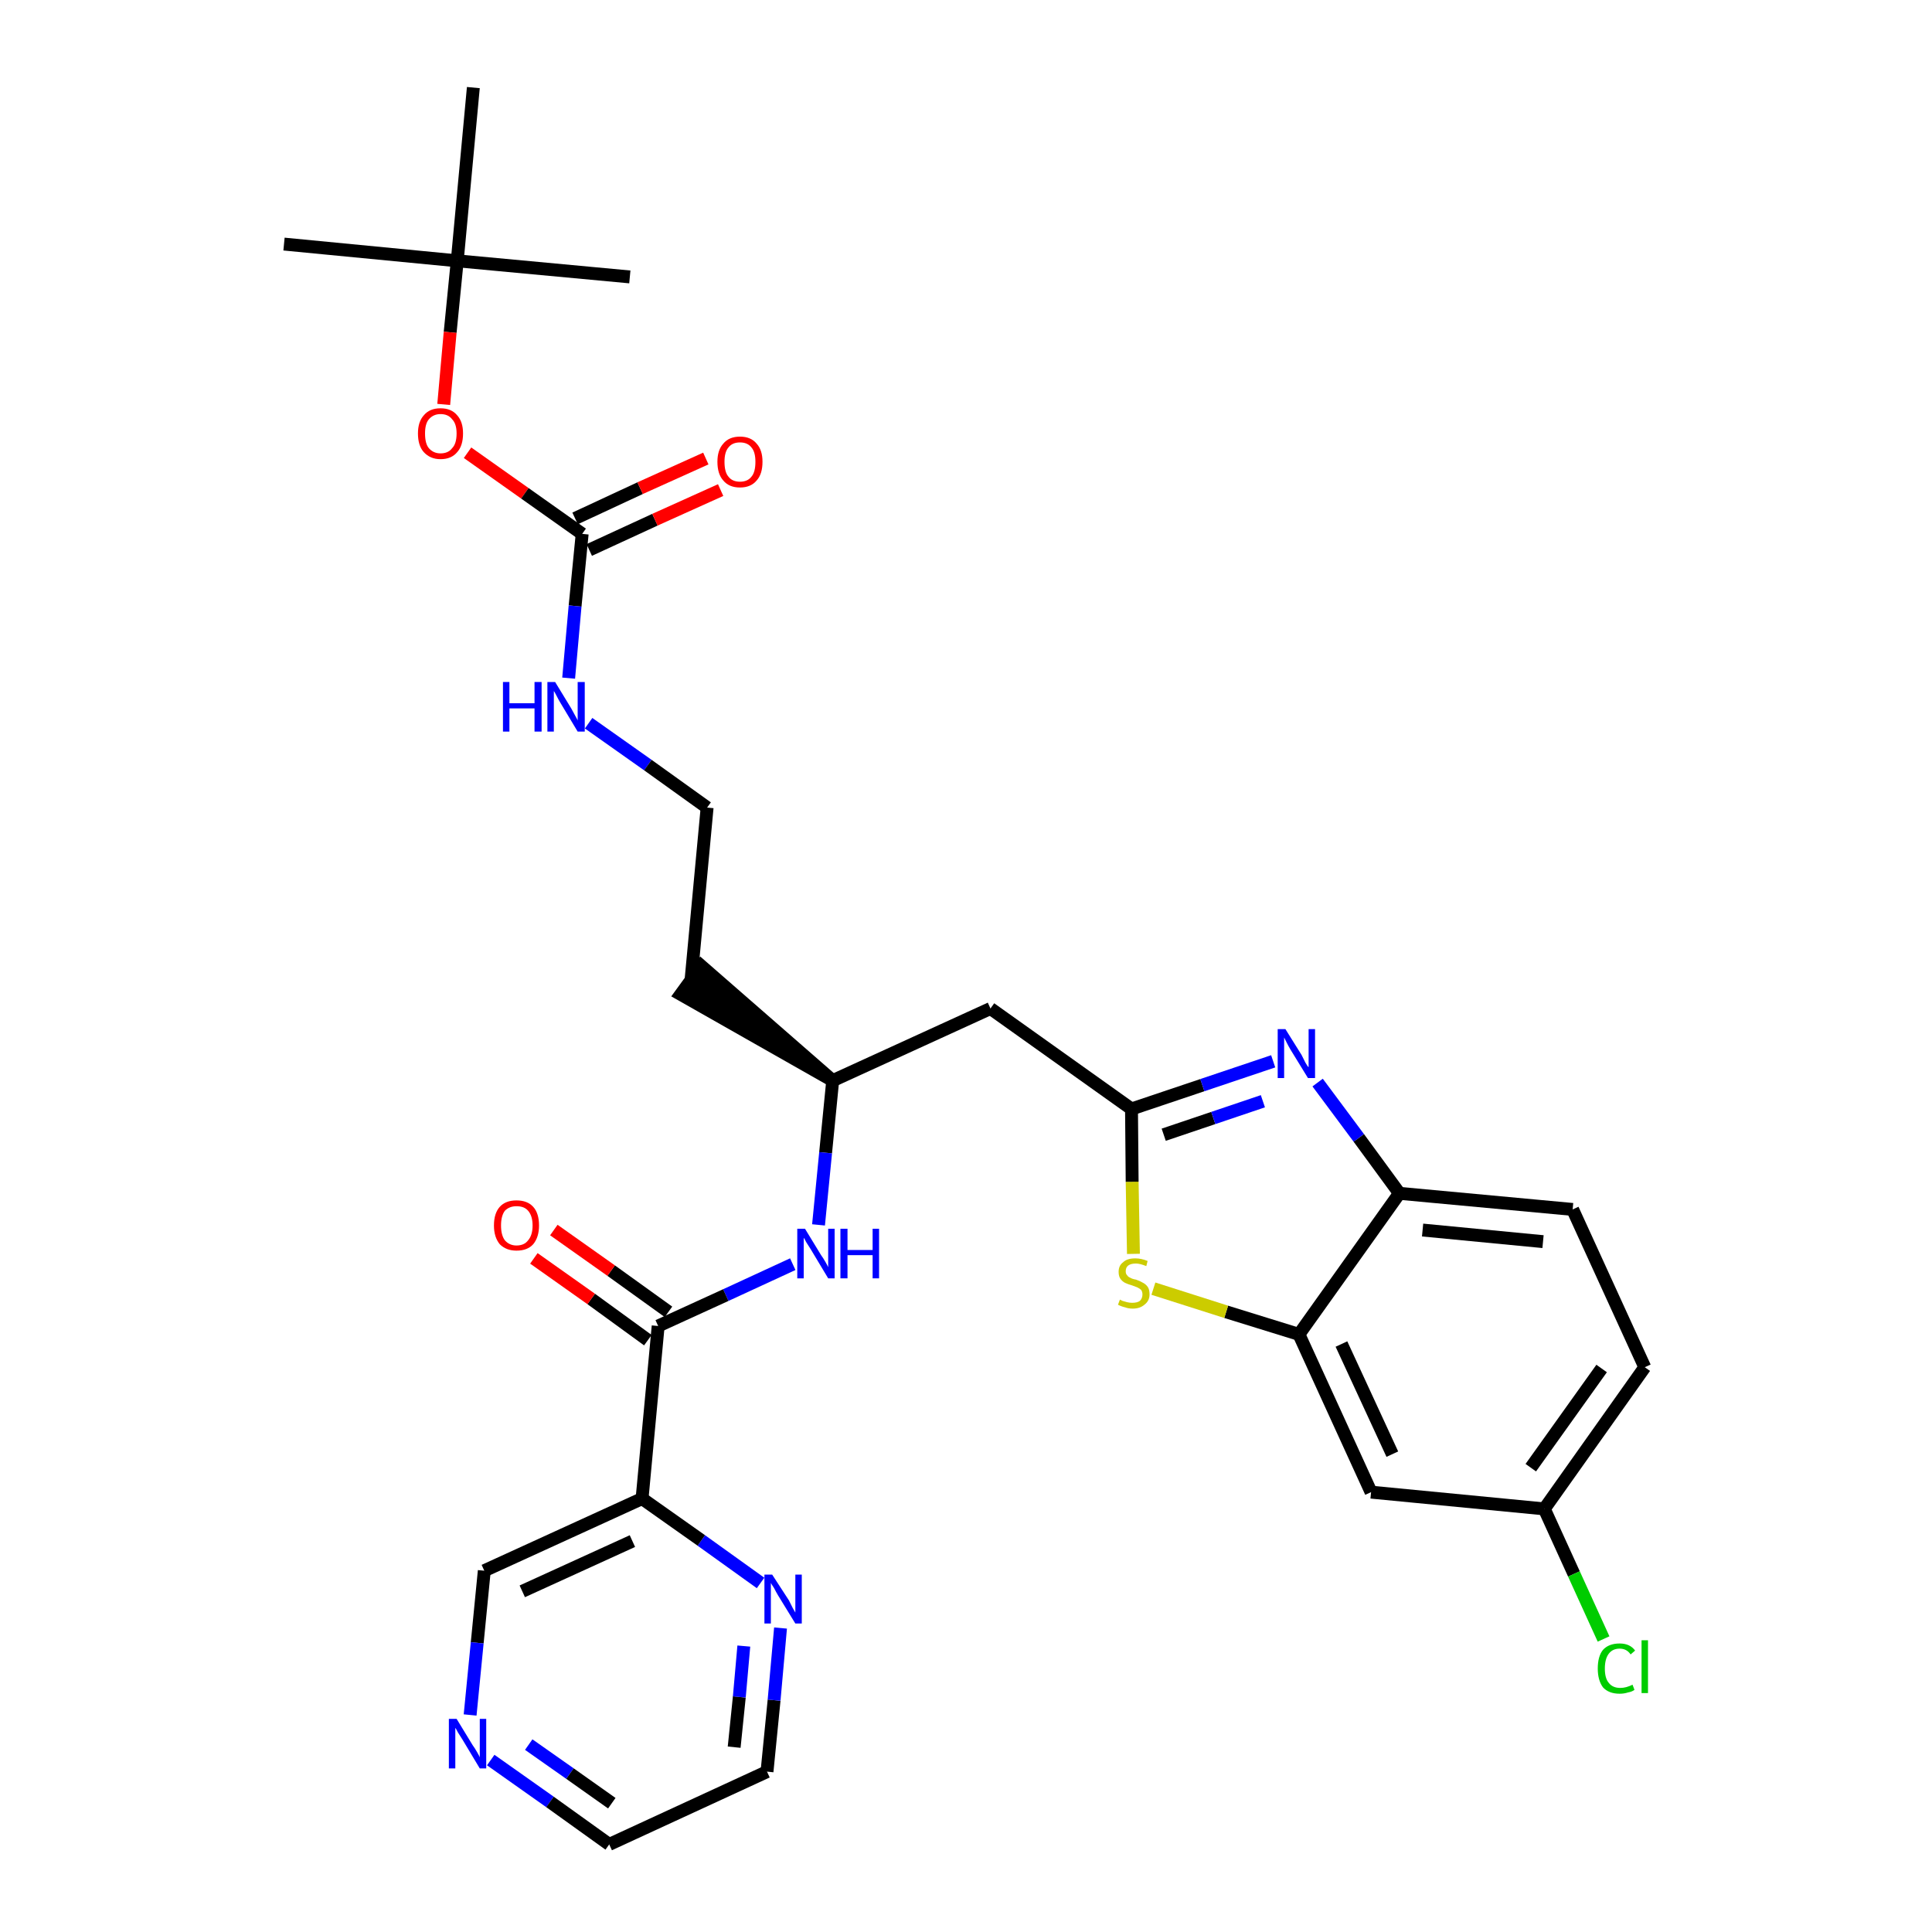 <?xml version='1.0' encoding='iso-8859-1'?>
<svg version='1.1' baseProfile='full'
              xmlns='http://www.w3.org/2000/svg'
                      xmlns:rdkit='http://www.rdkit.org/xml'
                      xmlns:xlink='http://www.w3.org/1999/xlink'
                  xml:space='preserve'
width='300px' height='300px' viewBox='0 0 300 300'>
<!-- END OF HEADER -->
<path class='bond-0 atom-0 atom-1' d='M 44.1,37.9 L 71.0,40.5' style='fill:none;fill-rule:evenodd;stroke:#000000;stroke-width:2.0px;stroke-linecap:butt;stroke-linejoin:miter;stroke-opacity:1' />
<path class='bond-1 atom-1 atom-2' d='M 71.0,40.5 L 97.8,43.0' style='fill:none;fill-rule:evenodd;stroke:#000000;stroke-width:2.0px;stroke-linecap:butt;stroke-linejoin:miter;stroke-opacity:1' />
<path class='bond-2 atom-1 atom-3' d='M 71.0,40.5 L 73.5,13.6' style='fill:none;fill-rule:evenodd;stroke:#000000;stroke-width:2.0px;stroke-linecap:butt;stroke-linejoin:miter;stroke-opacity:1' />
<path class='bond-3 atom-1 atom-4' d='M 71.0,40.5 L 69.9,51.6' style='fill:none;fill-rule:evenodd;stroke:#000000;stroke-width:2.0px;stroke-linecap:butt;stroke-linejoin:miter;stroke-opacity:1' />
<path class='bond-3 atom-1 atom-4' d='M 69.9,51.6 L 68.9,62.8' style='fill:none;fill-rule:evenodd;stroke:#FF0000;stroke-width:2.0px;stroke-linecap:butt;stroke-linejoin:miter;stroke-opacity:1' />
<path class='bond-4 atom-4 atom-5' d='M 72.6,70.3 L 81.5,76.6' style='fill:none;fill-rule:evenodd;stroke:#FF0000;stroke-width:2.0px;stroke-linecap:butt;stroke-linejoin:miter;stroke-opacity:1' />
<path class='bond-4 atom-4 atom-5' d='M 81.5,76.6 L 90.4,82.9' style='fill:none;fill-rule:evenodd;stroke:#000000;stroke-width:2.0px;stroke-linecap:butt;stroke-linejoin:miter;stroke-opacity:1' />
<path class='bond-5 atom-5 atom-6' d='M 91.5,85.4 L 101.7,80.7' style='fill:none;fill-rule:evenodd;stroke:#000000;stroke-width:2.0px;stroke-linecap:butt;stroke-linejoin:miter;stroke-opacity:1' />
<path class='bond-5 atom-5 atom-6' d='M 101.7,80.7 L 111.9,76.1' style='fill:none;fill-rule:evenodd;stroke:#FF0000;stroke-width:2.0px;stroke-linecap:butt;stroke-linejoin:miter;stroke-opacity:1' />
<path class='bond-5 atom-5 atom-6' d='M 89.3,80.5 L 99.4,75.8' style='fill:none;fill-rule:evenodd;stroke:#000000;stroke-width:2.0px;stroke-linecap:butt;stroke-linejoin:miter;stroke-opacity:1' />
<path class='bond-5 atom-5 atom-6' d='M 99.4,75.8 L 109.6,71.2' style='fill:none;fill-rule:evenodd;stroke:#FF0000;stroke-width:2.0px;stroke-linecap:butt;stroke-linejoin:miter;stroke-opacity:1' />
<path class='bond-6 atom-5 atom-7' d='M 90.4,82.9 L 89.3,94.1' style='fill:none;fill-rule:evenodd;stroke:#000000;stroke-width:2.0px;stroke-linecap:butt;stroke-linejoin:miter;stroke-opacity:1' />
<path class='bond-6 atom-5 atom-7' d='M 89.3,94.1 L 88.3,105.3' style='fill:none;fill-rule:evenodd;stroke:#0000FF;stroke-width:2.0px;stroke-linecap:butt;stroke-linejoin:miter;stroke-opacity:1' />
<path class='bond-7 atom-7 atom-8' d='M 91.4,112.3 L 100.6,118.8' style='fill:none;fill-rule:evenodd;stroke:#0000FF;stroke-width:2.0px;stroke-linecap:butt;stroke-linejoin:miter;stroke-opacity:1' />
<path class='bond-7 atom-7 atom-8' d='M 100.6,118.8 L 109.8,125.4' style='fill:none;fill-rule:evenodd;stroke:#000000;stroke-width:2.0px;stroke-linecap:butt;stroke-linejoin:miter;stroke-opacity:1' />
<path class='bond-8 atom-8 atom-9' d='M 109.8,125.4 L 107.3,152.2' style='fill:none;fill-rule:evenodd;stroke:#000000;stroke-width:2.0px;stroke-linecap:butt;stroke-linejoin:miter;stroke-opacity:1' />
<path class='bond-9 atom-10 atom-9' d='M 129.3,167.8 L 108.9,150.0 L 105.7,154.4 Z' style='fill:#000000;fill-rule:evenodd;fill-opacity:1;stroke:#000000;stroke-width:2.0px;stroke-linecap:butt;stroke-linejoin:miter;stroke-opacity:1;' />
<path class='bond-10 atom-10 atom-11' d='M 129.3,167.8 L 153.8,156.6' style='fill:none;fill-rule:evenodd;stroke:#000000;stroke-width:2.0px;stroke-linecap:butt;stroke-linejoin:miter;stroke-opacity:1' />
<path class='bond-21 atom-10 atom-22' d='M 129.3,167.8 L 128.2,179.0' style='fill:none;fill-rule:evenodd;stroke:#000000;stroke-width:2.0px;stroke-linecap:butt;stroke-linejoin:miter;stroke-opacity:1' />
<path class='bond-21 atom-10 atom-22' d='M 128.2,179.0 L 127.1,190.2' style='fill:none;fill-rule:evenodd;stroke:#0000FF;stroke-width:2.0px;stroke-linecap:butt;stroke-linejoin:miter;stroke-opacity:1' />
<path class='bond-11 atom-11 atom-12' d='M 153.8,156.6 L 175.7,172.2' style='fill:none;fill-rule:evenodd;stroke:#000000;stroke-width:2.0px;stroke-linecap:butt;stroke-linejoin:miter;stroke-opacity:1' />
<path class='bond-12 atom-12 atom-13' d='M 175.7,172.2 L 186.7,168.5' style='fill:none;fill-rule:evenodd;stroke:#000000;stroke-width:2.0px;stroke-linecap:butt;stroke-linejoin:miter;stroke-opacity:1' />
<path class='bond-12 atom-12 atom-13' d='M 186.7,168.5 L 197.7,164.8' style='fill:none;fill-rule:evenodd;stroke:#0000FF;stroke-width:2.0px;stroke-linecap:butt;stroke-linejoin:miter;stroke-opacity:1' />
<path class='bond-12 atom-12 atom-13' d='M 180.7,176.2 L 188.4,173.6' style='fill:none;fill-rule:evenodd;stroke:#000000;stroke-width:2.0px;stroke-linecap:butt;stroke-linejoin:miter;stroke-opacity:1' />
<path class='bond-12 atom-12 atom-13' d='M 188.4,173.6 L 196.1,171.0' style='fill:none;fill-rule:evenodd;stroke:#0000FF;stroke-width:2.0px;stroke-linecap:butt;stroke-linejoin:miter;stroke-opacity:1' />
<path class='bond-30 atom-21 atom-12' d='M 176.0,194.7 L 175.8,183.5' style='fill:none;fill-rule:evenodd;stroke:#CCCC00;stroke-width:2.0px;stroke-linecap:butt;stroke-linejoin:miter;stroke-opacity:1' />
<path class='bond-30 atom-21 atom-12' d='M 175.8,183.5 L 175.7,172.2' style='fill:none;fill-rule:evenodd;stroke:#000000;stroke-width:2.0px;stroke-linecap:butt;stroke-linejoin:miter;stroke-opacity:1' />
<path class='bond-13 atom-13 atom-14' d='M 204.6,168.1 L 211.0,176.7' style='fill:none;fill-rule:evenodd;stroke:#0000FF;stroke-width:2.0px;stroke-linecap:butt;stroke-linejoin:miter;stroke-opacity:1' />
<path class='bond-13 atom-13 atom-14' d='M 211.0,176.7 L 217.3,185.3' style='fill:none;fill-rule:evenodd;stroke:#000000;stroke-width:2.0px;stroke-linecap:butt;stroke-linejoin:miter;stroke-opacity:1' />
<path class='bond-14 atom-14 atom-15' d='M 217.3,185.3 L 244.2,187.8' style='fill:none;fill-rule:evenodd;stroke:#000000;stroke-width:2.0px;stroke-linecap:butt;stroke-linejoin:miter;stroke-opacity:1' />
<path class='bond-14 atom-14 atom-15' d='M 220.9,191.0 L 239.6,192.8' style='fill:none;fill-rule:evenodd;stroke:#000000;stroke-width:2.0px;stroke-linecap:butt;stroke-linejoin:miter;stroke-opacity:1' />
<path class='bond-32 atom-20 atom-14' d='M 201.7,207.2 L 217.3,185.3' style='fill:none;fill-rule:evenodd;stroke:#000000;stroke-width:2.0px;stroke-linecap:butt;stroke-linejoin:miter;stroke-opacity:1' />
<path class='bond-15 atom-15 atom-16' d='M 244.2,187.8 L 255.4,212.3' style='fill:none;fill-rule:evenodd;stroke:#000000;stroke-width:2.0px;stroke-linecap:butt;stroke-linejoin:miter;stroke-opacity:1' />
<path class='bond-16 atom-16 atom-17' d='M 255.4,212.3 L 239.8,234.3' style='fill:none;fill-rule:evenodd;stroke:#000000;stroke-width:2.0px;stroke-linecap:butt;stroke-linejoin:miter;stroke-opacity:1' />
<path class='bond-16 atom-16 atom-17' d='M 248.7,212.5 L 237.7,227.9' style='fill:none;fill-rule:evenodd;stroke:#000000;stroke-width:2.0px;stroke-linecap:butt;stroke-linejoin:miter;stroke-opacity:1' />
<path class='bond-17 atom-17 atom-18' d='M 239.8,234.3 L 244.4,244.4' style='fill:none;fill-rule:evenodd;stroke:#000000;stroke-width:2.0px;stroke-linecap:butt;stroke-linejoin:miter;stroke-opacity:1' />
<path class='bond-17 atom-17 atom-18' d='M 244.4,244.4 L 249.0,254.5' style='fill:none;fill-rule:evenodd;stroke:#00CC00;stroke-width:2.0px;stroke-linecap:butt;stroke-linejoin:miter;stroke-opacity:1' />
<path class='bond-18 atom-17 atom-19' d='M 239.8,234.3 L 212.9,231.7' style='fill:none;fill-rule:evenodd;stroke:#000000;stroke-width:2.0px;stroke-linecap:butt;stroke-linejoin:miter;stroke-opacity:1' />
<path class='bond-19 atom-19 atom-20' d='M 212.9,231.7 L 201.7,207.2' style='fill:none;fill-rule:evenodd;stroke:#000000;stroke-width:2.0px;stroke-linecap:butt;stroke-linejoin:miter;stroke-opacity:1' />
<path class='bond-19 atom-19 atom-20' d='M 216.2,225.8 L 208.3,208.7' style='fill:none;fill-rule:evenodd;stroke:#000000;stroke-width:2.0px;stroke-linecap:butt;stroke-linejoin:miter;stroke-opacity:1' />
<path class='bond-20 atom-20 atom-21' d='M 201.7,207.2 L 190.4,203.7' style='fill:none;fill-rule:evenodd;stroke:#000000;stroke-width:2.0px;stroke-linecap:butt;stroke-linejoin:miter;stroke-opacity:1' />
<path class='bond-20 atom-20 atom-21' d='M 190.4,203.7 L 179.1,200.1' style='fill:none;fill-rule:evenodd;stroke:#CCCC00;stroke-width:2.0px;stroke-linecap:butt;stroke-linejoin:miter;stroke-opacity:1' />
<path class='bond-22 atom-22 atom-23' d='M 123.1,196.3 L 112.7,201.1' style='fill:none;fill-rule:evenodd;stroke:#0000FF;stroke-width:2.0px;stroke-linecap:butt;stroke-linejoin:miter;stroke-opacity:1' />
<path class='bond-22 atom-22 atom-23' d='M 112.7,201.1 L 102.2,205.9' style='fill:none;fill-rule:evenodd;stroke:#000000;stroke-width:2.0px;stroke-linecap:butt;stroke-linejoin:miter;stroke-opacity:1' />
<path class='bond-23 atom-23 atom-24' d='M 103.8,203.7 L 94.9,197.3' style='fill:none;fill-rule:evenodd;stroke:#000000;stroke-width:2.0px;stroke-linecap:butt;stroke-linejoin:miter;stroke-opacity:1' />
<path class='bond-23 atom-23 atom-24' d='M 94.9,197.3 L 86.0,191.0' style='fill:none;fill-rule:evenodd;stroke:#FF0000;stroke-width:2.0px;stroke-linecap:butt;stroke-linejoin:miter;stroke-opacity:1' />
<path class='bond-23 atom-23 atom-24' d='M 100.6,208.1 L 91.8,201.7' style='fill:none;fill-rule:evenodd;stroke:#000000;stroke-width:2.0px;stroke-linecap:butt;stroke-linejoin:miter;stroke-opacity:1' />
<path class='bond-23 atom-23 atom-24' d='M 91.8,201.7 L 82.9,195.4' style='fill:none;fill-rule:evenodd;stroke:#FF0000;stroke-width:2.0px;stroke-linecap:butt;stroke-linejoin:miter;stroke-opacity:1' />
<path class='bond-24 atom-23 atom-25' d='M 102.2,205.9 L 99.7,232.7' style='fill:none;fill-rule:evenodd;stroke:#000000;stroke-width:2.0px;stroke-linecap:butt;stroke-linejoin:miter;stroke-opacity:1' />
<path class='bond-25 atom-25 atom-26' d='M 99.7,232.7 L 75.2,243.9' style='fill:none;fill-rule:evenodd;stroke:#000000;stroke-width:2.0px;stroke-linecap:butt;stroke-linejoin:miter;stroke-opacity:1' />
<path class='bond-25 atom-25 atom-26' d='M 98.2,239.3 L 81.1,247.1' style='fill:none;fill-rule:evenodd;stroke:#000000;stroke-width:2.0px;stroke-linecap:butt;stroke-linejoin:miter;stroke-opacity:1' />
<path class='bond-31 atom-30 atom-25' d='M 118.1,245.8 L 108.9,239.2' style='fill:none;fill-rule:evenodd;stroke:#0000FF;stroke-width:2.0px;stroke-linecap:butt;stroke-linejoin:miter;stroke-opacity:1' />
<path class='bond-31 atom-30 atom-25' d='M 108.9,239.2 L 99.7,232.7' style='fill:none;fill-rule:evenodd;stroke:#000000;stroke-width:2.0px;stroke-linecap:butt;stroke-linejoin:miter;stroke-opacity:1' />
<path class='bond-26 atom-26 atom-27' d='M 75.2,243.9 L 74.1,255.1' style='fill:none;fill-rule:evenodd;stroke:#000000;stroke-width:2.0px;stroke-linecap:butt;stroke-linejoin:miter;stroke-opacity:1' />
<path class='bond-26 atom-26 atom-27' d='M 74.1,255.1 L 73.0,266.3' style='fill:none;fill-rule:evenodd;stroke:#0000FF;stroke-width:2.0px;stroke-linecap:butt;stroke-linejoin:miter;stroke-opacity:1' />
<path class='bond-27 atom-27 atom-28' d='M 76.2,273.3 L 85.4,279.8' style='fill:none;fill-rule:evenodd;stroke:#0000FF;stroke-width:2.0px;stroke-linecap:butt;stroke-linejoin:miter;stroke-opacity:1' />
<path class='bond-27 atom-27 atom-28' d='M 85.4,279.8 L 94.6,286.4' style='fill:none;fill-rule:evenodd;stroke:#000000;stroke-width:2.0px;stroke-linecap:butt;stroke-linejoin:miter;stroke-opacity:1' />
<path class='bond-27 atom-27 atom-28' d='M 82.1,270.9 L 88.5,275.4' style='fill:none;fill-rule:evenodd;stroke:#0000FF;stroke-width:2.0px;stroke-linecap:butt;stroke-linejoin:miter;stroke-opacity:1' />
<path class='bond-27 atom-27 atom-28' d='M 88.5,275.4 L 95.0,280.0' style='fill:none;fill-rule:evenodd;stroke:#000000;stroke-width:2.0px;stroke-linecap:butt;stroke-linejoin:miter;stroke-opacity:1' />
<path class='bond-28 atom-28 atom-29' d='M 94.6,286.4 L 119.1,275.1' style='fill:none;fill-rule:evenodd;stroke:#000000;stroke-width:2.0px;stroke-linecap:butt;stroke-linejoin:miter;stroke-opacity:1' />
<path class='bond-29 atom-29 atom-30' d='M 119.1,275.1 L 120.2,264.0' style='fill:none;fill-rule:evenodd;stroke:#000000;stroke-width:2.0px;stroke-linecap:butt;stroke-linejoin:miter;stroke-opacity:1' />
<path class='bond-29 atom-29 atom-30' d='M 120.2,264.0 L 121.2,252.8' style='fill:none;fill-rule:evenodd;stroke:#0000FF;stroke-width:2.0px;stroke-linecap:butt;stroke-linejoin:miter;stroke-opacity:1' />
<path class='bond-29 atom-29 atom-30' d='M 114.0,271.3 L 114.8,263.5' style='fill:none;fill-rule:evenodd;stroke:#000000;stroke-width:2.0px;stroke-linecap:butt;stroke-linejoin:miter;stroke-opacity:1' />
<path class='bond-29 atom-29 atom-30' d='M 114.8,263.5 L 115.5,255.6' style='fill:none;fill-rule:evenodd;stroke:#0000FF;stroke-width:2.0px;stroke-linecap:butt;stroke-linejoin:miter;stroke-opacity:1' />
<path  class='atom-4' d='M 64.9 67.3
Q 64.9 65.5, 65.8 64.5
Q 66.7 63.4, 68.4 63.4
Q 70.1 63.4, 71.0 64.5
Q 71.9 65.5, 71.9 67.3
Q 71.9 69.2, 71.0 70.2
Q 70.1 71.3, 68.4 71.3
Q 66.8 71.3, 65.8 70.2
Q 64.9 69.2, 64.9 67.3
M 68.4 70.4
Q 69.6 70.4, 70.2 69.6
Q 70.9 68.9, 70.9 67.3
Q 70.9 65.8, 70.2 65.1
Q 69.6 64.3, 68.4 64.3
Q 67.3 64.3, 66.6 65.1
Q 66.0 65.8, 66.0 67.3
Q 66.0 68.9, 66.6 69.6
Q 67.3 70.4, 68.4 70.4
' fill='#FF0000'/>
<path  class='atom-6' d='M 111.4 71.7
Q 111.4 69.9, 112.3 68.9
Q 113.2 67.8, 114.9 67.8
Q 116.6 67.8, 117.5 68.9
Q 118.4 69.9, 118.4 71.7
Q 118.4 73.6, 117.5 74.6
Q 116.6 75.7, 114.9 75.7
Q 113.2 75.7, 112.3 74.6
Q 111.4 73.6, 111.4 71.7
M 114.9 74.8
Q 116.1 74.8, 116.7 74.0
Q 117.3 73.3, 117.3 71.7
Q 117.3 70.2, 116.7 69.5
Q 116.1 68.7, 114.9 68.7
Q 113.7 68.7, 113.1 69.5
Q 112.5 70.2, 112.5 71.7
Q 112.5 73.3, 113.1 74.0
Q 113.7 74.8, 114.9 74.8
' fill='#FF0000'/>
<path  class='atom-7' d='M 78.1 105.9
L 79.1 105.9
L 79.1 109.2
L 83.0 109.2
L 83.0 105.9
L 84.1 105.9
L 84.1 113.6
L 83.0 113.6
L 83.0 110.0
L 79.1 110.0
L 79.1 113.6
L 78.1 113.6
L 78.1 105.9
' fill='#0000FF'/>
<path  class='atom-7' d='M 86.2 105.9
L 88.7 110.0
Q 88.9 110.4, 89.3 111.1
Q 89.7 111.8, 89.7 111.9
L 89.7 105.9
L 90.8 105.9
L 90.8 113.6
L 89.7 113.6
L 87.0 109.1
Q 86.7 108.6, 86.4 108.0
Q 86.1 107.4, 86.0 107.3
L 86.0 113.6
L 85.0 113.6
L 85.0 105.9
L 86.2 105.9
' fill='#0000FF'/>
<path  class='atom-13' d='M 199.6 159.8
L 202.1 163.8
Q 202.3 164.2, 202.7 165.0
Q 203.1 165.7, 203.2 165.7
L 203.2 159.8
L 204.2 159.8
L 204.2 167.4
L 203.1 167.4
L 200.4 163.0
Q 200.1 162.5, 199.8 161.9
Q 199.5 161.3, 199.4 161.1
L 199.4 167.4
L 198.4 167.4
L 198.4 159.8
L 199.6 159.8
' fill='#0000FF'/>
<path  class='atom-18' d='M 248.1 259.1
Q 248.1 257.2, 248.9 256.2
Q 249.8 255.2, 251.5 255.2
Q 253.1 255.2, 253.9 256.3
L 253.2 256.9
Q 252.6 256.0, 251.5 256.0
Q 250.4 256.0, 249.8 256.8
Q 249.2 257.6, 249.2 259.1
Q 249.2 260.6, 249.8 261.3
Q 250.4 262.1, 251.6 262.1
Q 252.5 262.1, 253.5 261.6
L 253.8 262.4
Q 253.4 262.7, 252.8 262.8
Q 252.2 263.0, 251.5 263.0
Q 249.8 263.0, 248.9 262.0
Q 248.1 260.9, 248.1 259.1
' fill='#00CC00'/>
<path  class='atom-18' d='M 254.9 254.7
L 255.9 254.7
L 255.9 262.9
L 254.9 262.9
L 254.9 254.7
' fill='#00CC00'/>
<path  class='atom-21' d='M 173.9 201.8
Q 173.9 201.8, 174.3 202.0
Q 174.7 202.1, 175.0 202.2
Q 175.4 202.3, 175.8 202.3
Q 176.6 202.3, 177.0 202.0
Q 177.4 201.6, 177.4 201.0
Q 177.4 200.6, 177.2 200.3
Q 177.0 200.1, 176.6 199.9
Q 176.3 199.8, 175.8 199.6
Q 175.1 199.4, 174.7 199.2
Q 174.3 199.0, 174.0 198.6
Q 173.7 198.2, 173.7 197.5
Q 173.7 196.5, 174.4 196.0
Q 175.0 195.4, 176.3 195.4
Q 177.2 195.4, 178.2 195.8
L 178.0 196.6
Q 177.0 196.2, 176.4 196.2
Q 175.6 196.2, 175.2 196.5
Q 174.8 196.8, 174.8 197.4
Q 174.8 197.8, 175.0 198.0
Q 175.2 198.3, 175.5 198.4
Q 175.8 198.6, 176.4 198.7
Q 177.0 198.9, 177.5 199.2
Q 177.9 199.4, 178.2 199.8
Q 178.5 200.2, 178.5 201.0
Q 178.5 202.0, 177.7 202.6
Q 177.0 203.2, 175.9 203.2
Q 175.2 203.2, 174.7 203.0
Q 174.2 202.9, 173.6 202.6
L 173.9 201.8
' fill='#CCCC00'/>
<path  class='atom-22' d='M 125.0 190.8
L 127.5 194.9
Q 127.8 195.3, 128.2 196.0
Q 128.6 196.7, 128.6 196.8
L 128.6 190.8
L 129.6 190.8
L 129.6 198.5
L 128.6 198.5
L 125.9 194.0
Q 125.6 193.5, 125.2 192.9
Q 124.9 192.3, 124.8 192.2
L 124.8 198.5
L 123.8 198.5
L 123.8 190.8
L 125.0 190.8
' fill='#0000FF'/>
<path  class='atom-22' d='M 130.5 190.8
L 131.6 190.8
L 131.6 194.1
L 135.5 194.1
L 135.5 190.8
L 136.5 190.8
L 136.5 198.5
L 135.5 198.5
L 135.5 194.9
L 131.6 194.9
L 131.6 198.5
L 130.5 198.5
L 130.5 190.8
' fill='#0000FF'/>
<path  class='atom-24' d='M 76.7 190.3
Q 76.7 188.4, 77.6 187.4
Q 78.5 186.4, 80.2 186.4
Q 81.9 186.4, 82.8 187.4
Q 83.7 188.4, 83.7 190.3
Q 83.7 192.1, 82.8 193.2
Q 81.9 194.2, 80.2 194.2
Q 78.6 194.2, 77.6 193.2
Q 76.7 192.1, 76.7 190.3
M 80.2 193.4
Q 81.4 193.4, 82.0 192.6
Q 82.7 191.8, 82.7 190.3
Q 82.7 188.8, 82.0 188.0
Q 81.4 187.3, 80.2 187.3
Q 79.1 187.3, 78.4 188.0
Q 77.8 188.8, 77.8 190.3
Q 77.8 191.8, 78.4 192.6
Q 79.1 193.4, 80.2 193.4
' fill='#FF0000'/>
<path  class='atom-27' d='M 70.9 266.9
L 73.4 271.0
Q 73.7 271.4, 74.1 272.1
Q 74.5 272.8, 74.5 272.9
L 74.5 266.9
L 75.5 266.9
L 75.5 274.6
L 74.5 274.6
L 71.8 270.1
Q 71.5 269.6, 71.1 269.0
Q 70.8 268.4, 70.7 268.3
L 70.7 274.6
L 69.7 274.6
L 69.7 266.9
L 70.9 266.9
' fill='#0000FF'/>
<path  class='atom-30' d='M 119.9 244.5
L 122.5 248.5
Q 122.7 248.9, 123.1 249.7
Q 123.5 250.4, 123.5 250.4
L 123.5 244.5
L 124.5 244.5
L 124.5 252.1
L 123.5 252.1
L 120.8 247.7
Q 120.5 247.2, 120.2 246.6
Q 119.8 246.0, 119.7 245.8
L 119.7 252.1
L 118.7 252.1
L 118.7 244.5
L 119.9 244.5
' fill='#0000FF'/>
</svg>
